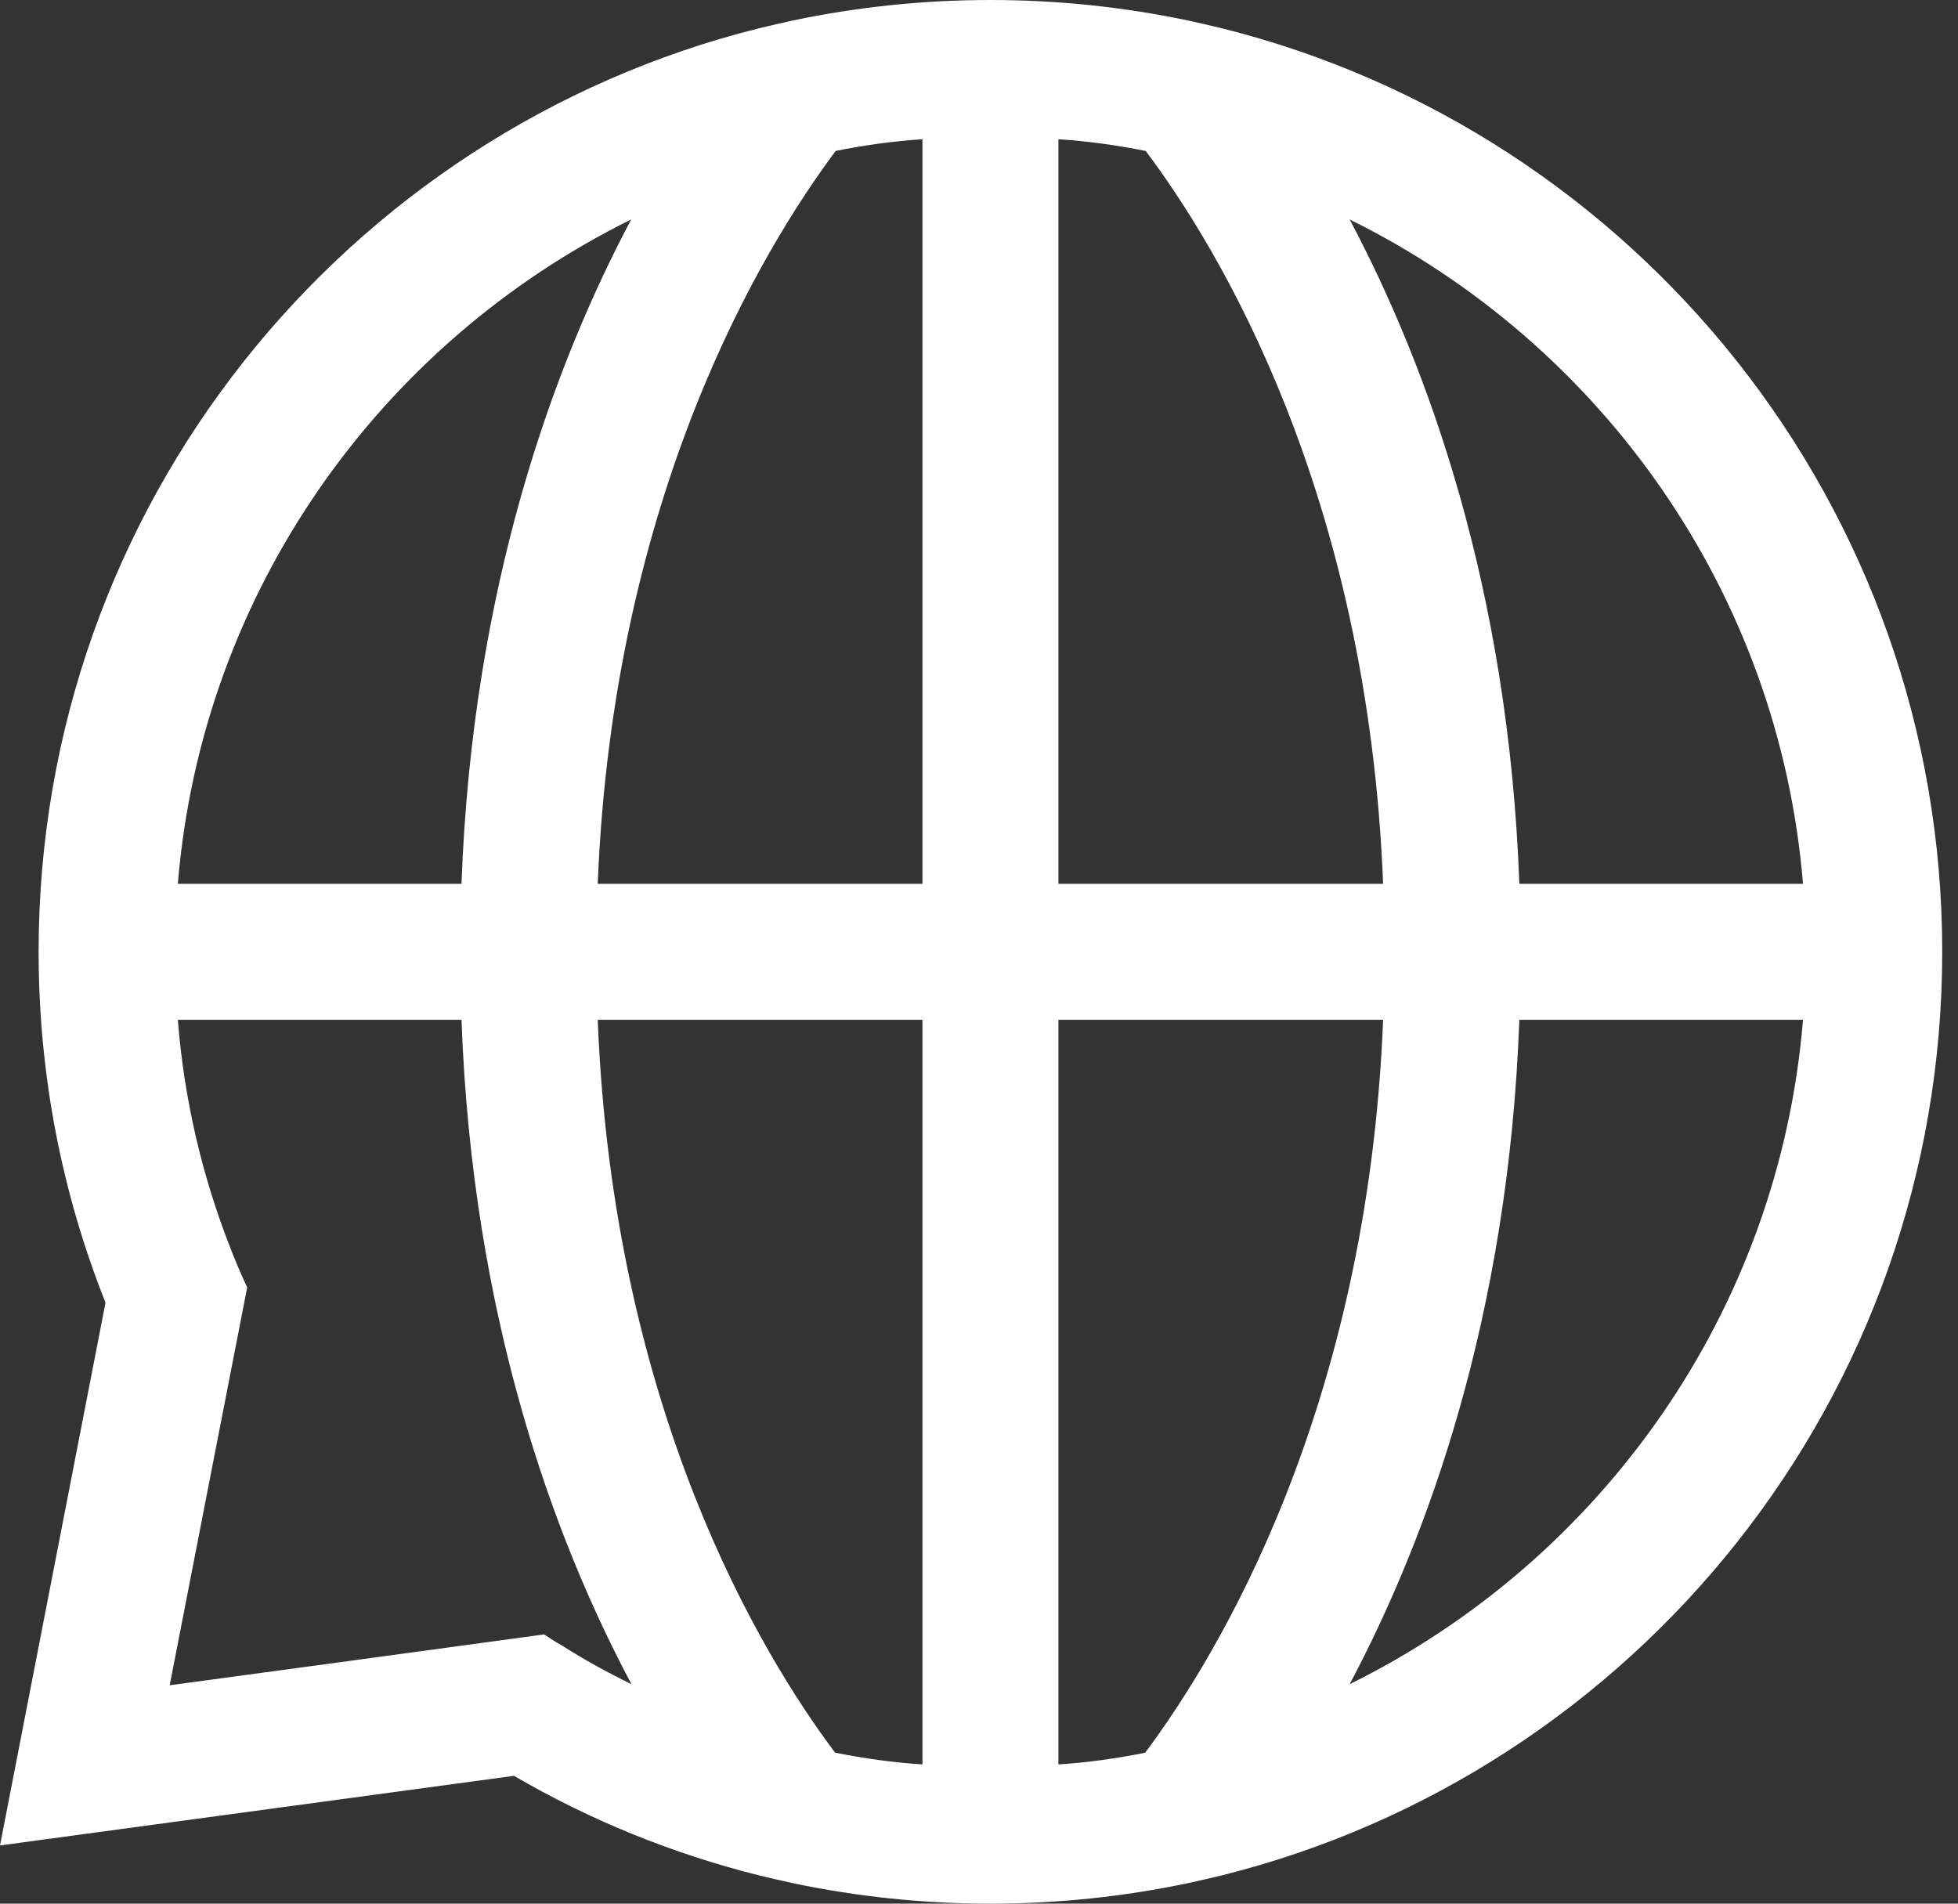 <?xml version="1.0" encoding="UTF-8"?>
<svg width="72px" height="70px" viewBox="0 0 72 70" version="1.1" xmlns="http://www.w3.org/2000/svg" xmlns:xlink="http://www.w3.org/1999/xlink">
    <rect x="0" y="0" width="72" height="70" fill="#333333" stroke="none"/>
    <!-- Generator: Sketch 50.2 (55047) - http://www.bohemiancoding.com/sketch -->
    <title>Icon</title>
    <desc>Created with Sketch.</desc>
    <defs></defs>
    <g id="Desktop" stroke="none" stroke-width="1" fill="none" fill-rule="evenodd">
        <g id="Trainline" transform="translate(-1084, -2973)" fill="#FFFFFF">
            <g id="Added-Value" transform="translate(80, 2736)">
                <g id="Molecules/Cards/Features" transform="translate(960, 192)">
                    <g id="icon">
                        <g id="Atoms/Icons/80/White/Localization" transform="translate(40, 40)">
                            <g id="icon" transform="translate(4, 5)">
                                <path d="M49.63,61.93 C52.48,56.56 55.47,48.43 55.87,37.5 L66.3,37.5 C65.42,48.24 58.85,57.38 49.63,61.93 Z M38.92,37.5 L50.86,37.5 C50.29,51.81 44.8,60.85 42.11,64.45 C41.07,64.66 40,64.81 38.92,64.88 L38.92,37.5 Z M20.651,60.5 C20.43,60.38 20.22,60.24 20.01,60.1 L13.03,61.05 L6.24,61.97 L7.62,54.88 L9.09,47.34 C8.86,46.85 8.651,46.36 8.46,45.86 C7.43,43.23 6.77,40.43 6.54,37.5 L16.97,37.5 C17.37,48.43 20.36,56.56 23.22,61.93 C22.34,61.5 21.48,61.03 20.651,60.5 Z M23.21,8.07 C20.36,13.44 17.37,21.57 16.97,32.5 L6.54,32.5 C7.42,21.76 13.99,12.62 23.21,8.07 Z M33.92,32.5 L21.98,32.5 C22.55,18.19 28.04,9.15 30.73,5.55 C31.77,5.34 32.84,5.19 33.92,5.12 L33.92,32.5 Z M66.3,32.5 L55.87,32.5 C55.47,21.57 52.48,13.44 49.63,8.07 C58.85,12.62 65.42,21.76 66.3,32.5 Z M38.92,5.12 C40.01,5.19 41.07,5.34 42.12,5.55 L42.13,5.55 C44.82,9.13 50.29,18.11 50.86,32.5 L38.92,32.5 L38.92,5.12 Z M33.92,37.5 L33.92,64.88 C32.83,64.81 31.77,64.66 30.72,64.45 L30.71,64.45 C28.02,60.87 22.55,51.89 21.98,37.5 L33.92,37.5 Z M44.93,1.04 C44.51,0.94 44.09,0.84 43.67,0.75 C41.33,0.26 38.91,0 36.42,0 C33.93,0 31.51,0.26 29.17,0.75 C28.75,0.84 28.33,0.94 27.91,1.04 C12.69,4.84 1.42,18.61 1.42,35 C1.42,39.55 2.29,43.91 3.88,47.9 L0,67.86 L18.901,65.3 C21.68,66.92 24.71,68.16 27.91,68.96 C28.33,69.06 28.75,69.16 29.17,69.25 C31.51,69.74 33.93,70 36.42,70 C38.91,70 41.33,69.74 43.67,69.25 C44.09,69.16 44.51,69.06 44.93,68.96 C60.151,65.16 71.42,51.39 71.42,35 C71.42,18.61 60.151,4.84 44.93,1.04 Z" id="Fill-1"></path>
                            </g>
                        </g>
                    </g>
                </g>
            </g>
        </g>
    </g>
</svg>